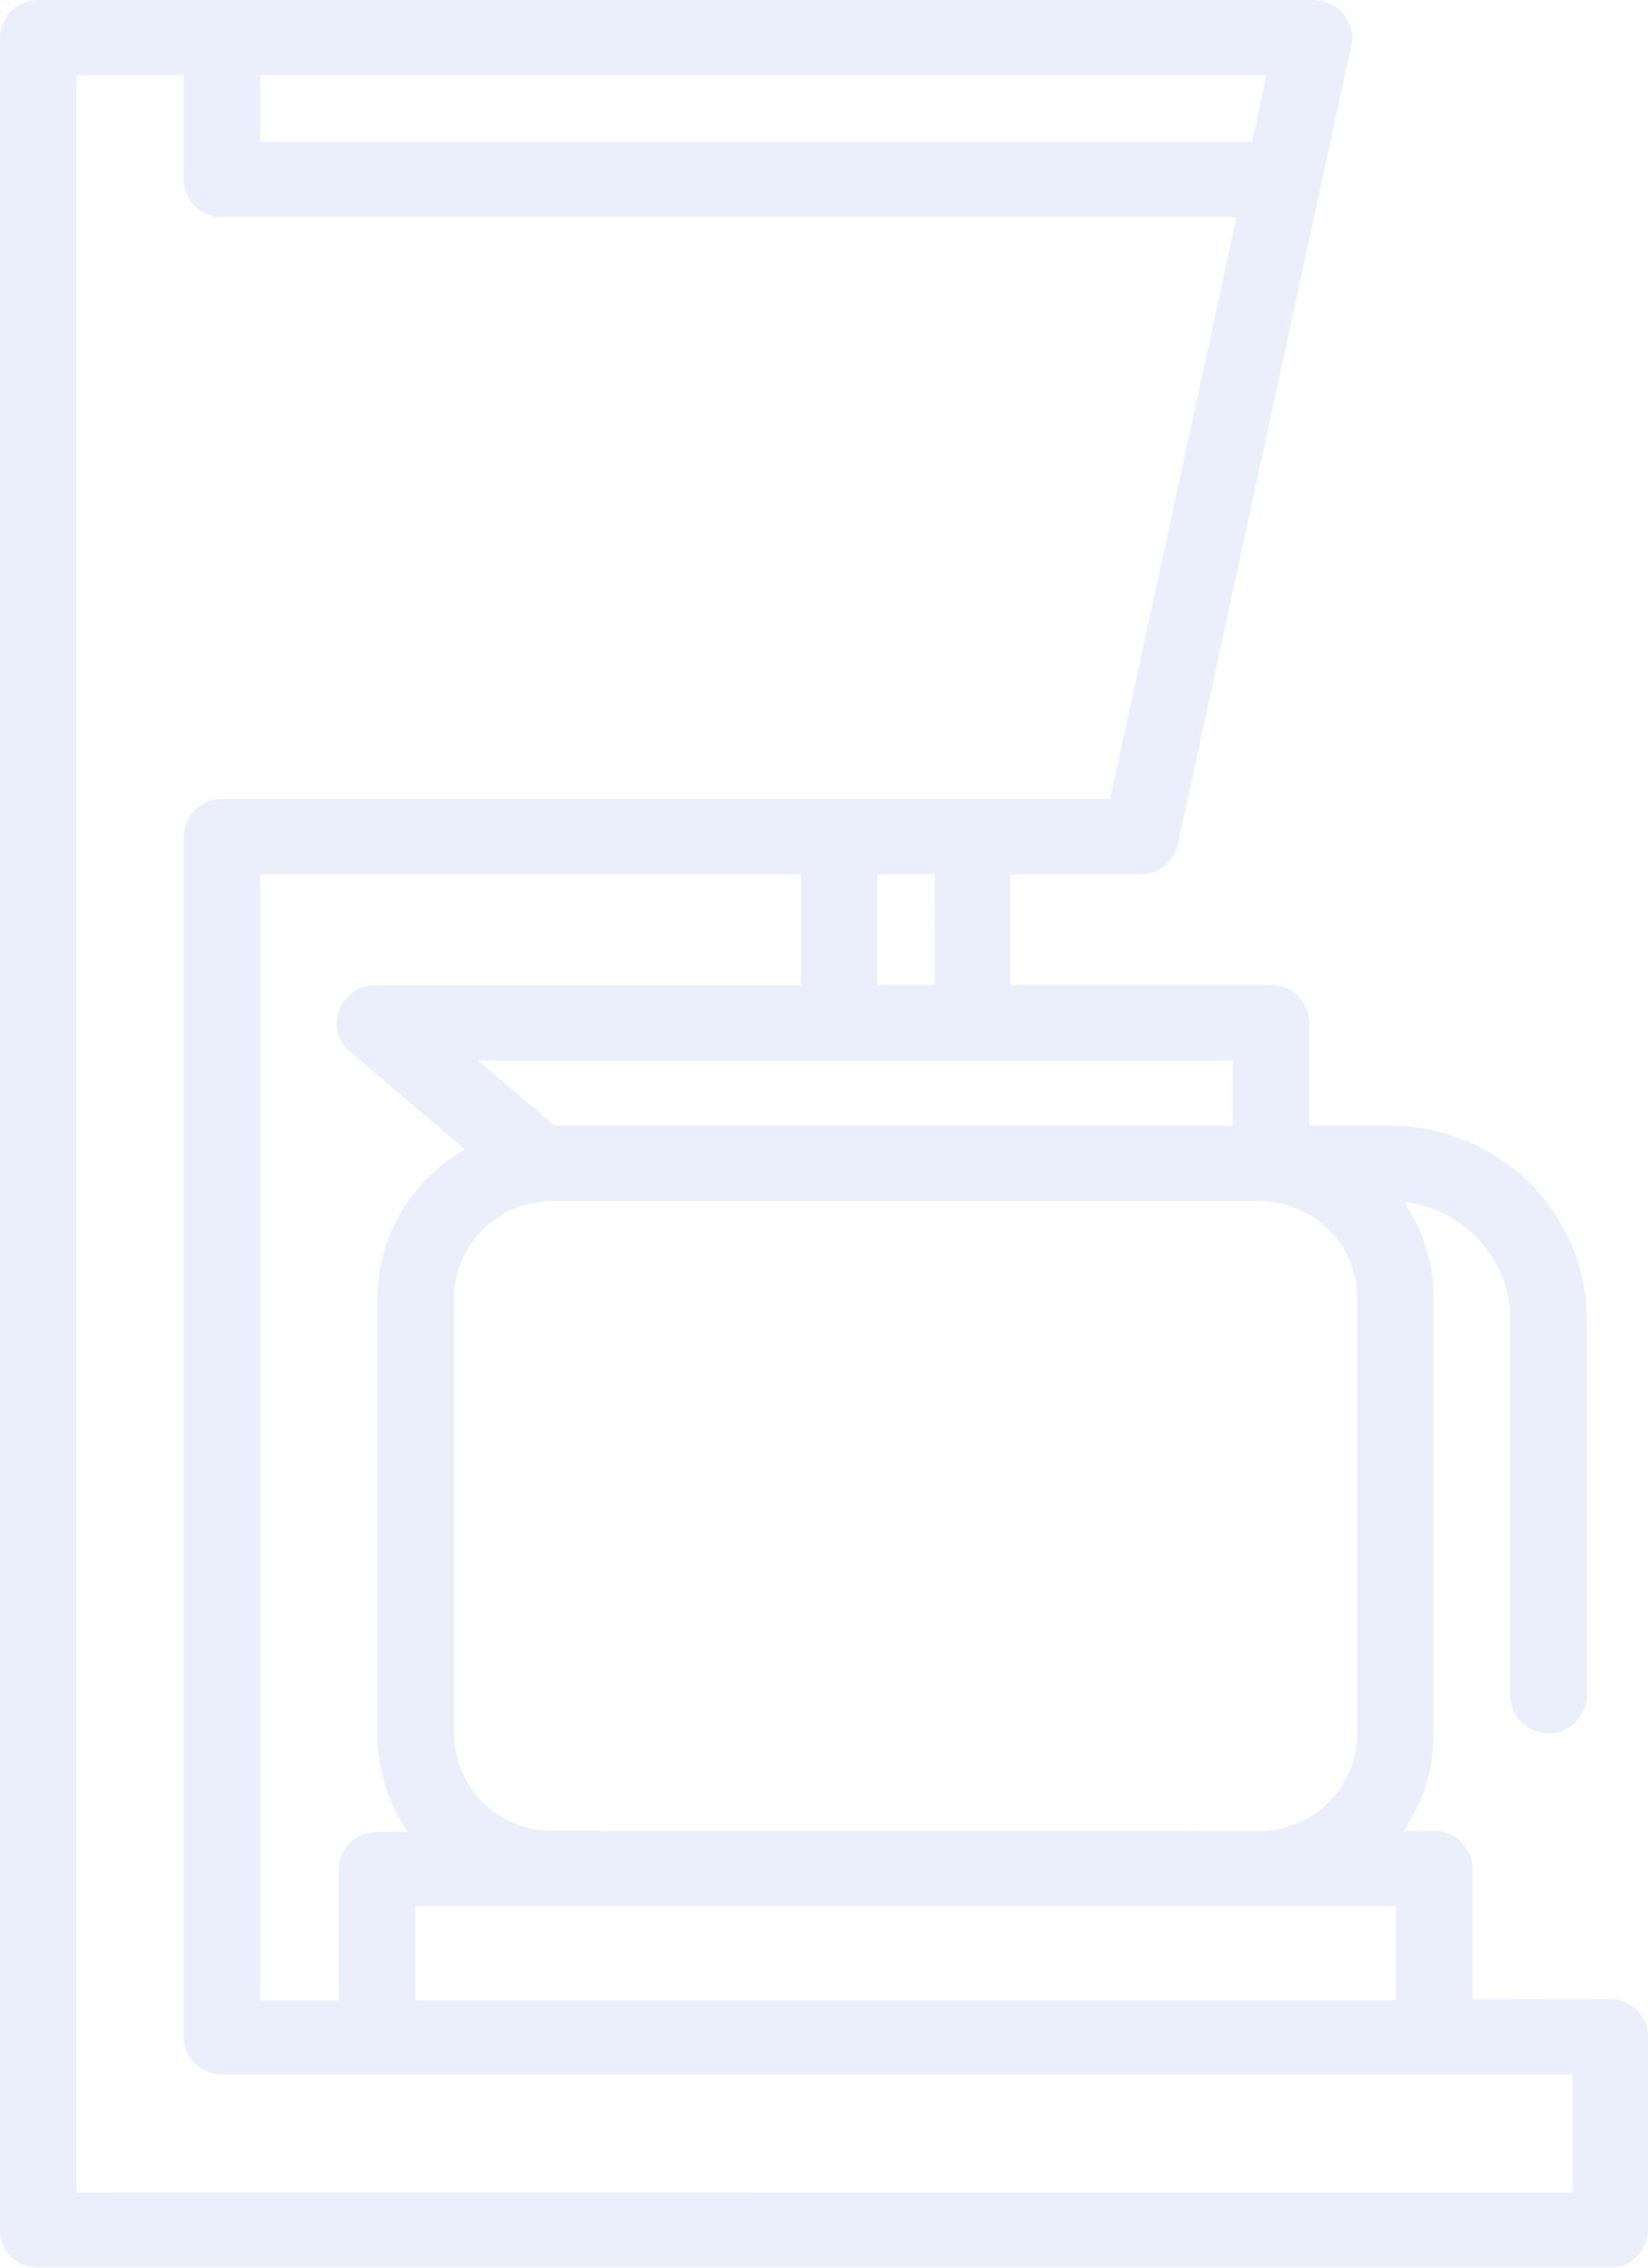 <svg xmlns="http://www.w3.org/2000/svg" width="16" height="22" viewBox="0 0 16 22"><g><g opacity=".3"><g opacity=".3"><path fill="#1e4bd2" d="M.743 21.27V.73h1.041v1.011c0 .202.166.366.372.366h9.849l-1.227 5.645H2.156a.369.369 0 0 0-.372.365v11.644c0 .202.166.365.372.365h13.111v1.143zM12.156 1.375h-9.63V.73h9.77zm-3.08 8.182H8.52V8.482h.555zm-3.693 1.364l-.744-.633h7.33v.633zm-.02 6.84a.947.947 0 0 1-.954-.938V12.59c0-.517.428-.938.954-.938h6.86c.525 0 .954.421.954.938v4.234a.947.947 0 0 1-.955.938zm-1.332.73h9.523v.914H4.03zM2.526 8.483h5.251V9.56H3.641a.371.371 0 0 0-.348.238.362.362 0 0 0 .105.404l1.115.949c-.506.29-.847.828-.847 1.444v4.238c0 .348.108.671.294.939h-.3a.369.369 0 0 0-.372.365v1.27h-.762zm11.77 10.914v-1.268a.368.368 0 0 0-.37-.366h-.301a1.64 1.64 0 0 0 .294-.938V12.59a1.64 1.64 0 0 0-.288-.93c.58.067 1.032.553 1.032 1.14v3.65c0 .201.166.365.371.365a.368.368 0 0 0 .372-.366v-3.648c0-1.036-.858-1.88-1.912-1.88h-.782v-.998a.368.368 0 0 0-.372-.365H9.808V8.483h1.263a.37.37 0 0 0 .364-.29L13.119.443a.36.36 0 0 0-.075-.307.374.374 0 0 0-.289-.135H.372A.368.368 0 0 0 0 .365v21.27c0 .201.166.365.372.365h15.256a.368.368 0 0 0 .372-.365V19.76a.368.368 0 0 0-.372-.365z"/></g></g></g></svg>